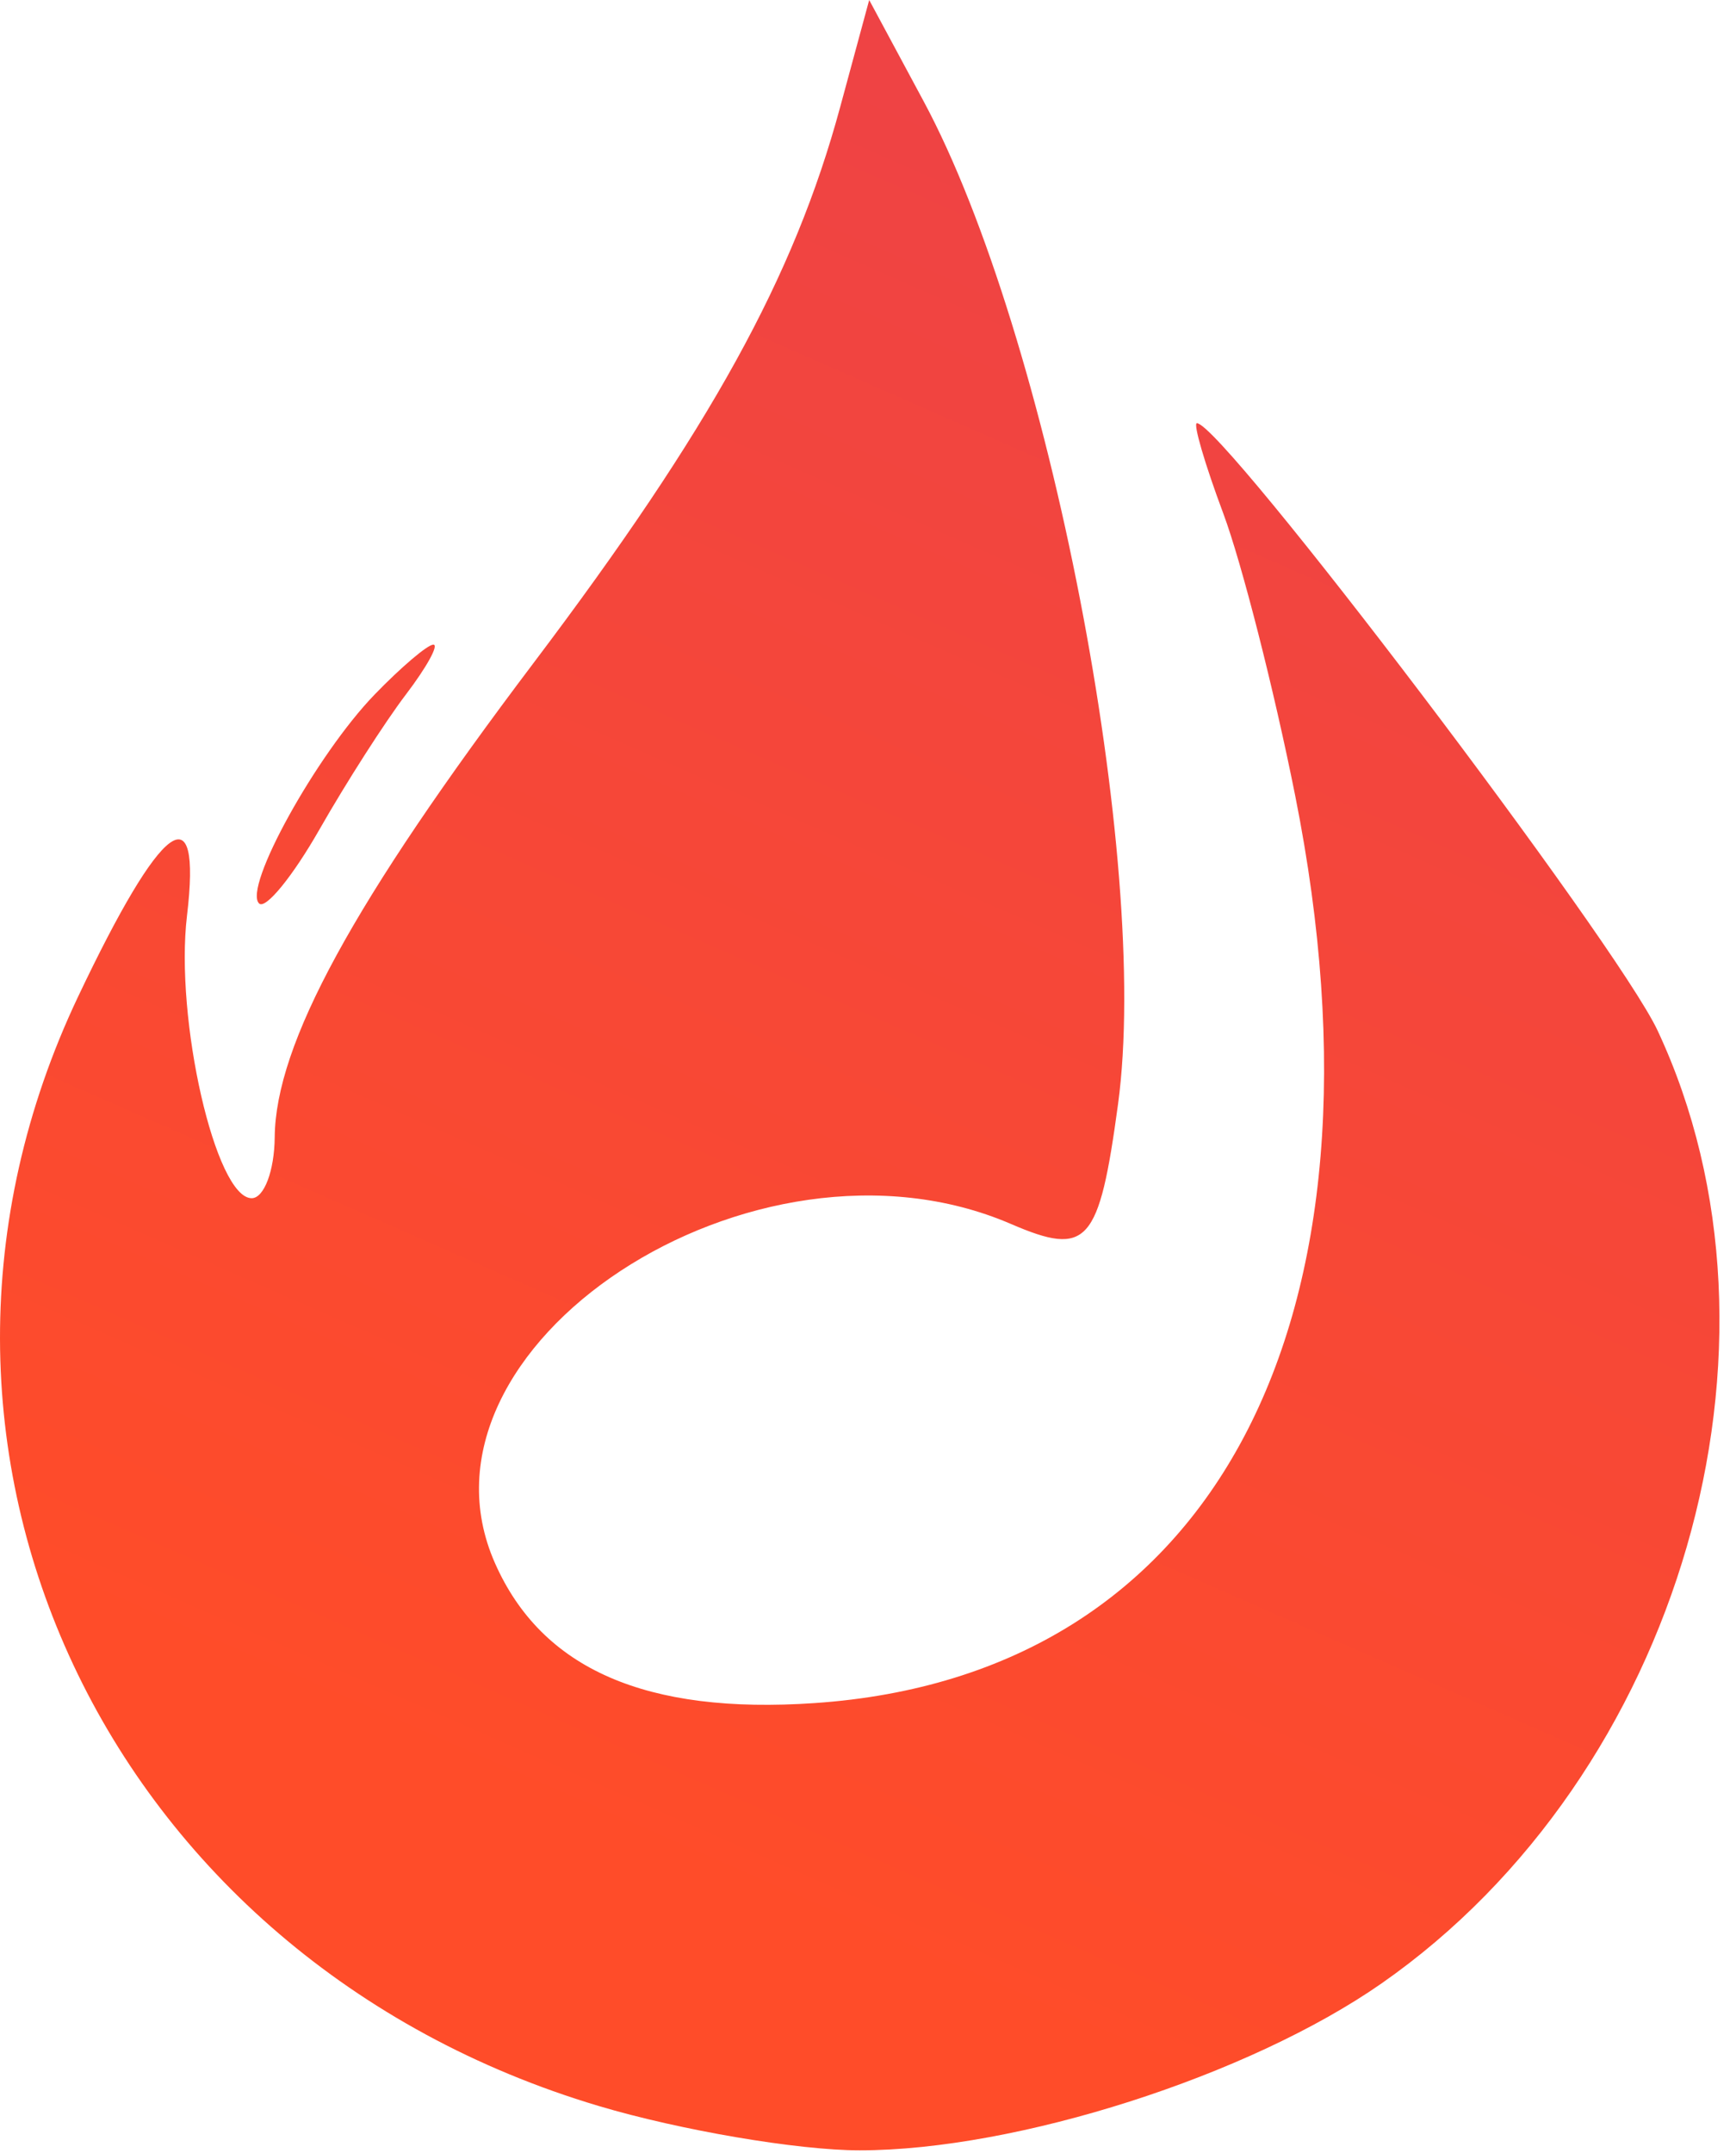<svg width="71" height="88" viewBox="0 0 71 88" fill="none" xmlns="http://www.w3.org/2000/svg">
<path fill-rule="evenodd" clip-rule="evenodd" d="M34.361 4.38C32.479 11.321 29.052 17.529 21.822 27.101C14.438 36.874 11.268 42.681 11.235 46.492C11.223 47.862 10.799 48.981 10.293 48.981C8.819 48.981 7.143 41.659 7.648 37.43C8.257 32.319 6.612 33.542 3.194 40.741C-5.534 59.122 4.301 80.073 24.484 86.089C27.833 87.087 32.636 87.903 35.159 87.903C41.566 87.903 51.078 84.862 56.504 81.079C68.717 72.564 73.811 54.984 67.793 42.127C66.117 38.546 49.993 17.3 48.952 17.3C48.788 17.3 49.272 18.96 50.03 20.987C50.787 23.016 52.111 28.209 52.972 32.528C57.271 54.085 49.632 68.505 33.323 69.619C26.421 70.092 22.157 68.227 20.244 63.899C16.328 55.044 30.837 45.51 41.344 50.033C44.48 51.384 44.949 50.859 45.727 45.131C47.069 35.234 42.88 13.632 37.776 4.141L35.549 0L34.361 4.38ZM15.324 28.389C12.942 30.851 9.927 36.3 10.598 36.934C10.863 37.184 11.973 35.823 13.065 33.908C14.157 31.992 15.748 29.509 16.602 28.389C17.454 27.269 17.959 26.352 17.723 26.352C17.488 26.352 16.408 27.269 15.324 28.389Z" fill="url(#paint0_linear_213_1507)"/>
<defs>
<linearGradient id="paint0_linear_213_1507" x1="21.097" y1="73.839" x2="52.742" y2="1.758" gradientUnits="userSpaceOnUse">
<stop stop-color="#FF4C29"/>
<stop offset="1" stop-color="#ED4247"/>
</linearGradient>
</defs>
</svg>
